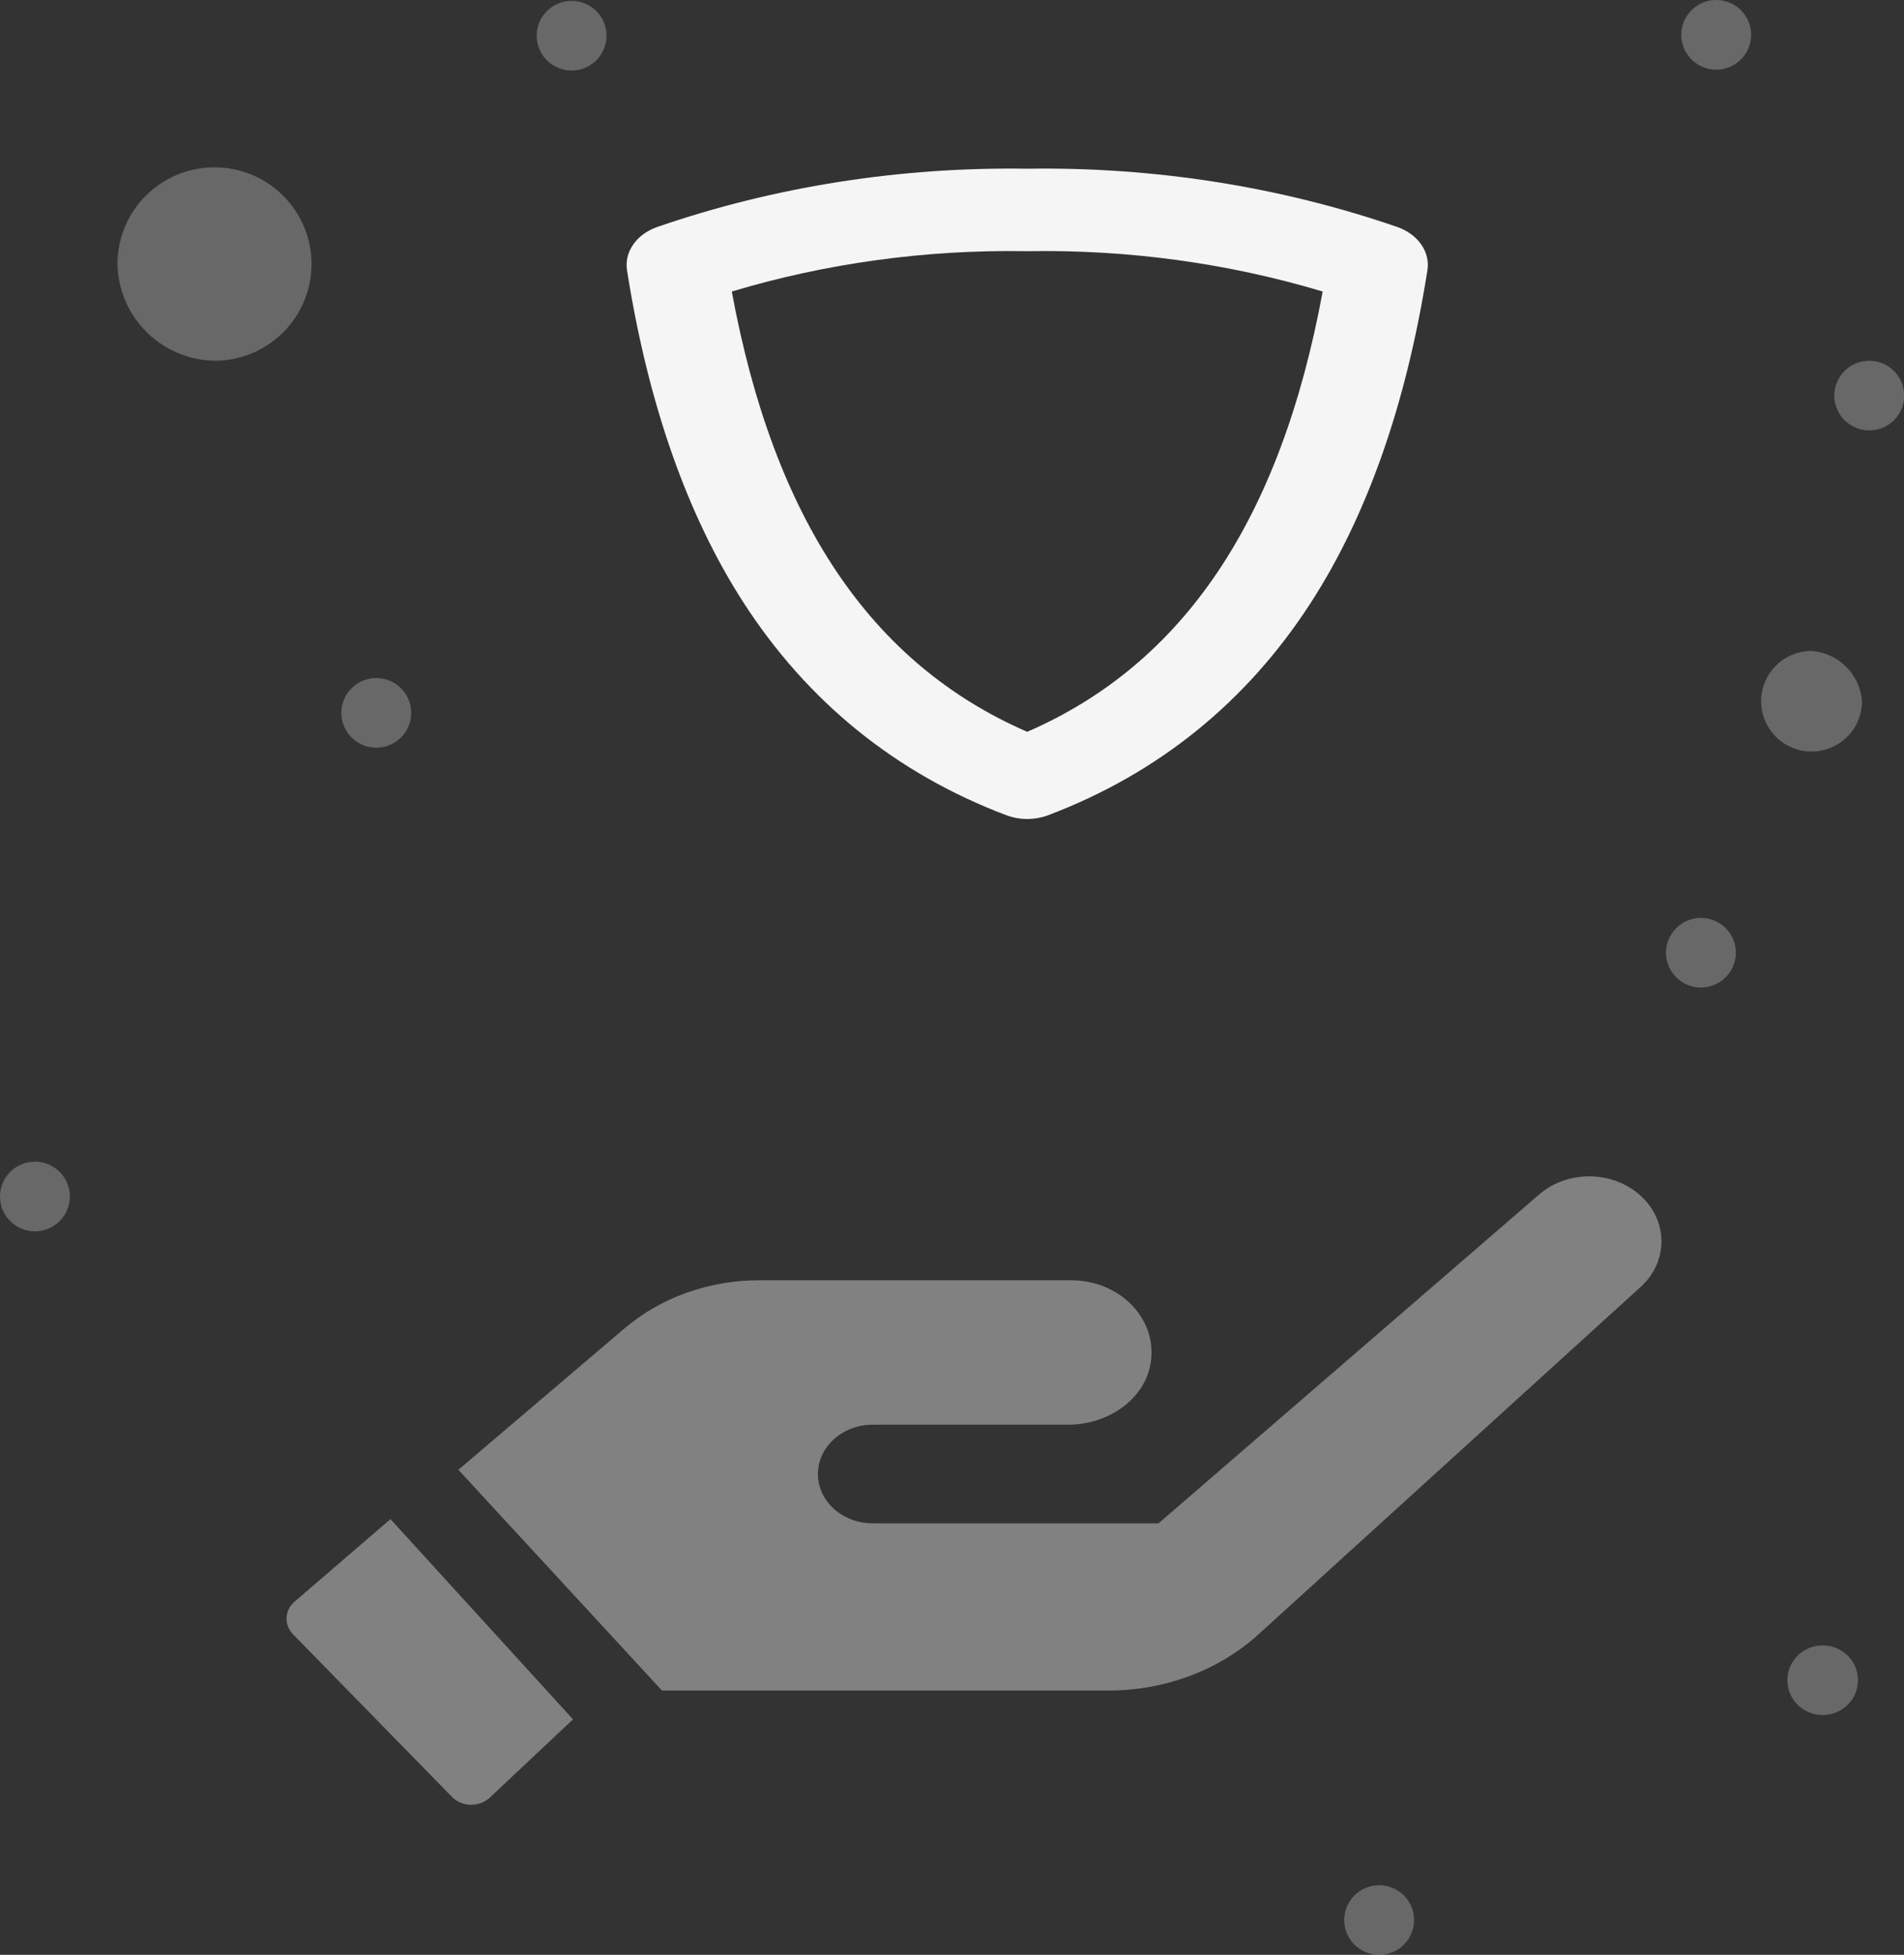 <svg width="38" height="39" viewBox="0 0 38 39" fill="none" xmlns="http://www.w3.org/2000/svg">
<rect x="0" y="0" width="38" height="39" fill="#333333" stroke="none"/>
<g clip-path="url(#clip0_1409_21054)">
<path opacity="0.28" d="M4.296 7.197C4.678 7.194 5.051 7.079 5.367 6.865C5.684 6.651 5.93 6.348 6.074 5.996C6.218 5.643 6.254 5.255 6.178 4.882C6.101 4.508 5.916 4.166 5.644 3.898C5.373 3.629 5.028 3.447 4.652 3.374C4.277 3.301 3.889 3.34 3.536 3.486C3.183 3.633 2.881 3.88 2.669 4.197C2.457 4.514 2.344 4.887 2.344 5.268C2.354 5.779 2.563 6.266 2.927 6.627C3.292 6.987 3.783 7.192 4.296 7.197Z" fill="#F0F0F0"/>
<path opacity="0.42" d="M5.88 31.953C5.678 32.127 5.664 32.416 5.849 32.606L9.02 35.848C9.219 36.053 9.567 36.059 9.776 35.863L11.436 34.302L7.793 30.307L5.88 31.953Z" fill="#EDEDED"/>
<path opacity="0.42" d="M32.723 23.837C32.166 23.349 31.28 23.346 30.719 23.83L23.121 30.392H17.42C16.815 30.392 16.324 29.951 16.324 29.408C16.324 28.864 16.815 28.423 17.42 28.423H21.318C22.128 28.423 22.854 27.907 22.966 27.187C23.104 26.309 22.347 25.542 21.38 25.542H15.148C14.15 25.542 13.188 25.886 12.464 26.502L9.148 29.323L13.211 33.727H22.125C23.249 33.727 24.326 33.324 25.117 32.606L32.743 25.676C33.305 25.165 33.297 24.34 32.723 23.837Z" fill="#EDEDED"/>
<path fill-rule="evenodd" clip-rule="evenodd" d="M20.501 14.6C23.625 13.243 25.56 10.361 26.398 5.816C24.515 5.251 22.522 4.978 20.52 5.011H20.483C18.48 4.978 16.487 5.251 14.605 5.816C15.443 10.361 17.377 13.243 20.501 14.6ZM27.882 4.527C25.546 3.722 23.033 3.327 20.501 3.366C17.97 3.327 15.457 3.722 13.121 4.527C12.919 4.596 12.75 4.718 12.64 4.875C12.53 5.031 12.486 5.213 12.514 5.392C12.932 8.049 13.715 10.282 14.841 12.025C16.121 14.005 17.885 15.432 20.083 16.264C20.215 16.313 20.357 16.339 20.501 16.339C20.645 16.339 20.788 16.313 20.919 16.264C23.118 15.432 24.882 14.005 26.161 12.025C27.288 10.282 28.071 8.049 28.488 5.392C28.517 5.213 28.473 5.031 28.363 4.875C28.253 4.718 28.084 4.596 27.882 4.527Z" fill="#F5F5F5"/>
<path opacity="0.28" d="M36.148 12.986C35.949 12.988 35.755 13.048 35.59 13.159C35.426 13.27 35.298 13.428 35.223 13.611C35.148 13.795 35.129 13.996 35.169 14.19C35.209 14.384 35.305 14.562 35.446 14.702C35.587 14.842 35.767 14.937 35.962 14.975C36.157 15.013 36.359 14.992 36.542 14.916C36.726 14.84 36.883 14.711 36.993 14.546C37.103 14.382 37.162 14.188 37.162 13.99C37.142 13.729 37.029 13.484 36.843 13.3C36.656 13.115 36.41 13.004 36.148 12.986Z" fill="#F0F0F0"/>
<path opacity="0.28" d="M36.377 34.216C36.766 34.216 37.082 33.905 37.082 33.521C37.082 33.137 36.766 32.826 36.377 32.826C35.987 32.826 35.672 33.137 35.672 33.521C35.672 33.905 35.987 34.216 36.377 34.216Z" fill="#F0F0F0"/>
<path opacity="0.28" d="M33.955 18.312C34.092 18.314 34.226 18.356 34.34 18.433C34.454 18.511 34.542 18.62 34.593 18.747C34.645 18.874 34.658 19.013 34.63 19.148C34.602 19.282 34.535 19.405 34.437 19.501C34.34 19.598 34.215 19.663 34.08 19.689C33.945 19.715 33.806 19.701 33.679 19.648C33.552 19.596 33.443 19.506 33.367 19.392C33.291 19.278 33.25 19.144 33.25 19.007C33.25 18.915 33.268 18.824 33.304 18.74C33.339 18.655 33.391 18.578 33.457 18.513C33.523 18.449 33.6 18.398 33.686 18.363C33.771 18.329 33.863 18.311 33.955 18.312Z" fill="#F0F0F0"/>
<path opacity="0.28" d="M37.314 7.197C37.452 7.199 37.586 7.241 37.699 7.318C37.813 7.395 37.901 7.504 37.953 7.631C38.004 7.759 38.017 7.898 37.989 8.032C37.962 8.167 37.895 8.29 37.797 8.386C37.699 8.482 37.575 8.548 37.44 8.574C37.305 8.6 37.165 8.586 37.038 8.533C36.911 8.48 36.803 8.391 36.726 8.277C36.65 8.163 36.609 8.029 36.609 7.892C36.609 7.8 36.628 7.709 36.663 7.624C36.699 7.54 36.751 7.463 36.816 7.398C36.882 7.333 36.96 7.282 37.045 7.248C37.131 7.214 37.222 7.196 37.314 7.197Z" fill="#F0F0F0"/>
<path opacity="0.28" d="M34.26 4.28833e-05C34.397 0.002 34.531 0.044 34.645 0.121C34.758 0.198 34.846 0.307 34.898 0.434C34.95 0.561 34.962 0.701 34.935 0.835C34.907 0.969 34.84 1.092 34.742 1.189C34.644 1.285 34.52 1.35 34.385 1.377C34.25 1.403 34.11 1.389 33.983 1.336C33.856 1.283 33.748 1.194 33.672 1.08C33.595 0.966 33.555 0.832 33.555 0.695C33.555 0.603 33.573 0.512 33.608 0.427C33.644 0.342 33.696 0.265 33.762 0.201C33.827 0.136 33.905 0.085 33.99 0.051C34.076 0.016 34.167 -0.001 34.26 4.28833e-05Z" fill="#F0F0F0"/>
<path opacity="0.28" d="M11.416 0.018C11.553 0.019 11.687 0.061 11.801 0.138C11.915 0.216 12.003 0.325 12.054 0.452C12.106 0.579 12.119 0.718 12.091 0.853C12.063 0.987 11.996 1.11 11.898 1.206C11.8 1.303 11.676 1.368 11.541 1.394C11.406 1.42 11.267 1.406 11.139 1.353C11.013 1.301 10.904 1.212 10.828 1.098C10.752 0.983 10.711 0.849 10.711 0.712C10.711 0.62 10.729 0.529 10.765 0.445C10.8 0.36 10.852 0.283 10.918 0.218C10.983 0.154 11.061 0.103 11.147 0.068C11.232 0.034 11.324 0.017 11.416 0.018Z" fill="#F0F0F0"/>
<path opacity="0.28" d="M7.51 13.527C7.648 13.527 7.782 13.568 7.897 13.644C8.012 13.721 8.101 13.829 8.154 13.956C8.206 14.083 8.22 14.223 8.193 14.358C8.166 14.492 8.1 14.616 8.003 14.713C7.905 14.81 7.781 14.877 7.646 14.903C7.51 14.93 7.37 14.916 7.243 14.864C7.115 14.811 7.007 14.722 6.93 14.608C6.853 14.494 6.812 14.36 6.812 14.222C6.812 14.038 6.886 13.861 7.017 13.731C7.147 13.601 7.325 13.527 7.51 13.527Z" fill="#F0F0F0"/>
<path opacity="0.28" d="M27.533 37.611C27.671 37.613 27.805 37.655 27.918 37.732C28.032 37.809 28.12 37.919 28.172 38.045C28.223 38.173 28.236 38.312 28.208 38.446C28.18 38.581 28.113 38.704 28.015 38.8C27.918 38.896 27.794 38.962 27.658 38.988C27.523 39.014 27.384 39 27.257 38.947C27.13 38.894 27.021 38.805 26.945 38.691C26.869 38.577 26.828 38.443 26.828 38.306C26.828 38.214 26.846 38.123 26.882 38.038C26.917 37.954 26.97 37.877 27.035 37.812C27.101 37.748 27.178 37.697 27.264 37.662C27.349 37.628 27.441 37.61 27.533 37.611Z" fill="#F0F0F0"/>
<path opacity="0.28" d="M0.705 23.176C0.842 23.177 0.976 23.219 1.09 23.297C1.204 23.374 1.292 23.483 1.343 23.61C1.395 23.737 1.408 23.877 1.38 24.011C1.352 24.145 1.285 24.268 1.187 24.364C1.09 24.461 0.965 24.526 0.83 24.552C0.695 24.579 0.556 24.564 0.429 24.512C0.302 24.459 0.193 24.37 0.117 24.256C0.041 24.142 8.49227e-06 24.008 1.32801e-09 23.871C-5.6905e-06 23.779 0.018 23.688 0.054 23.603C0.089 23.518 0.141 23.441 0.207 23.377C0.272 23.312 0.35 23.261 0.436 23.227C0.521 23.192 0.613 23.175 0.705 23.176Z" fill="#F0F0F0"/>
</g>
<defs>
<clipPath id="clip0_1409_21054">
<rect width="38" height="39" fill="white"/>
</clipPath>
</defs>
</svg>
